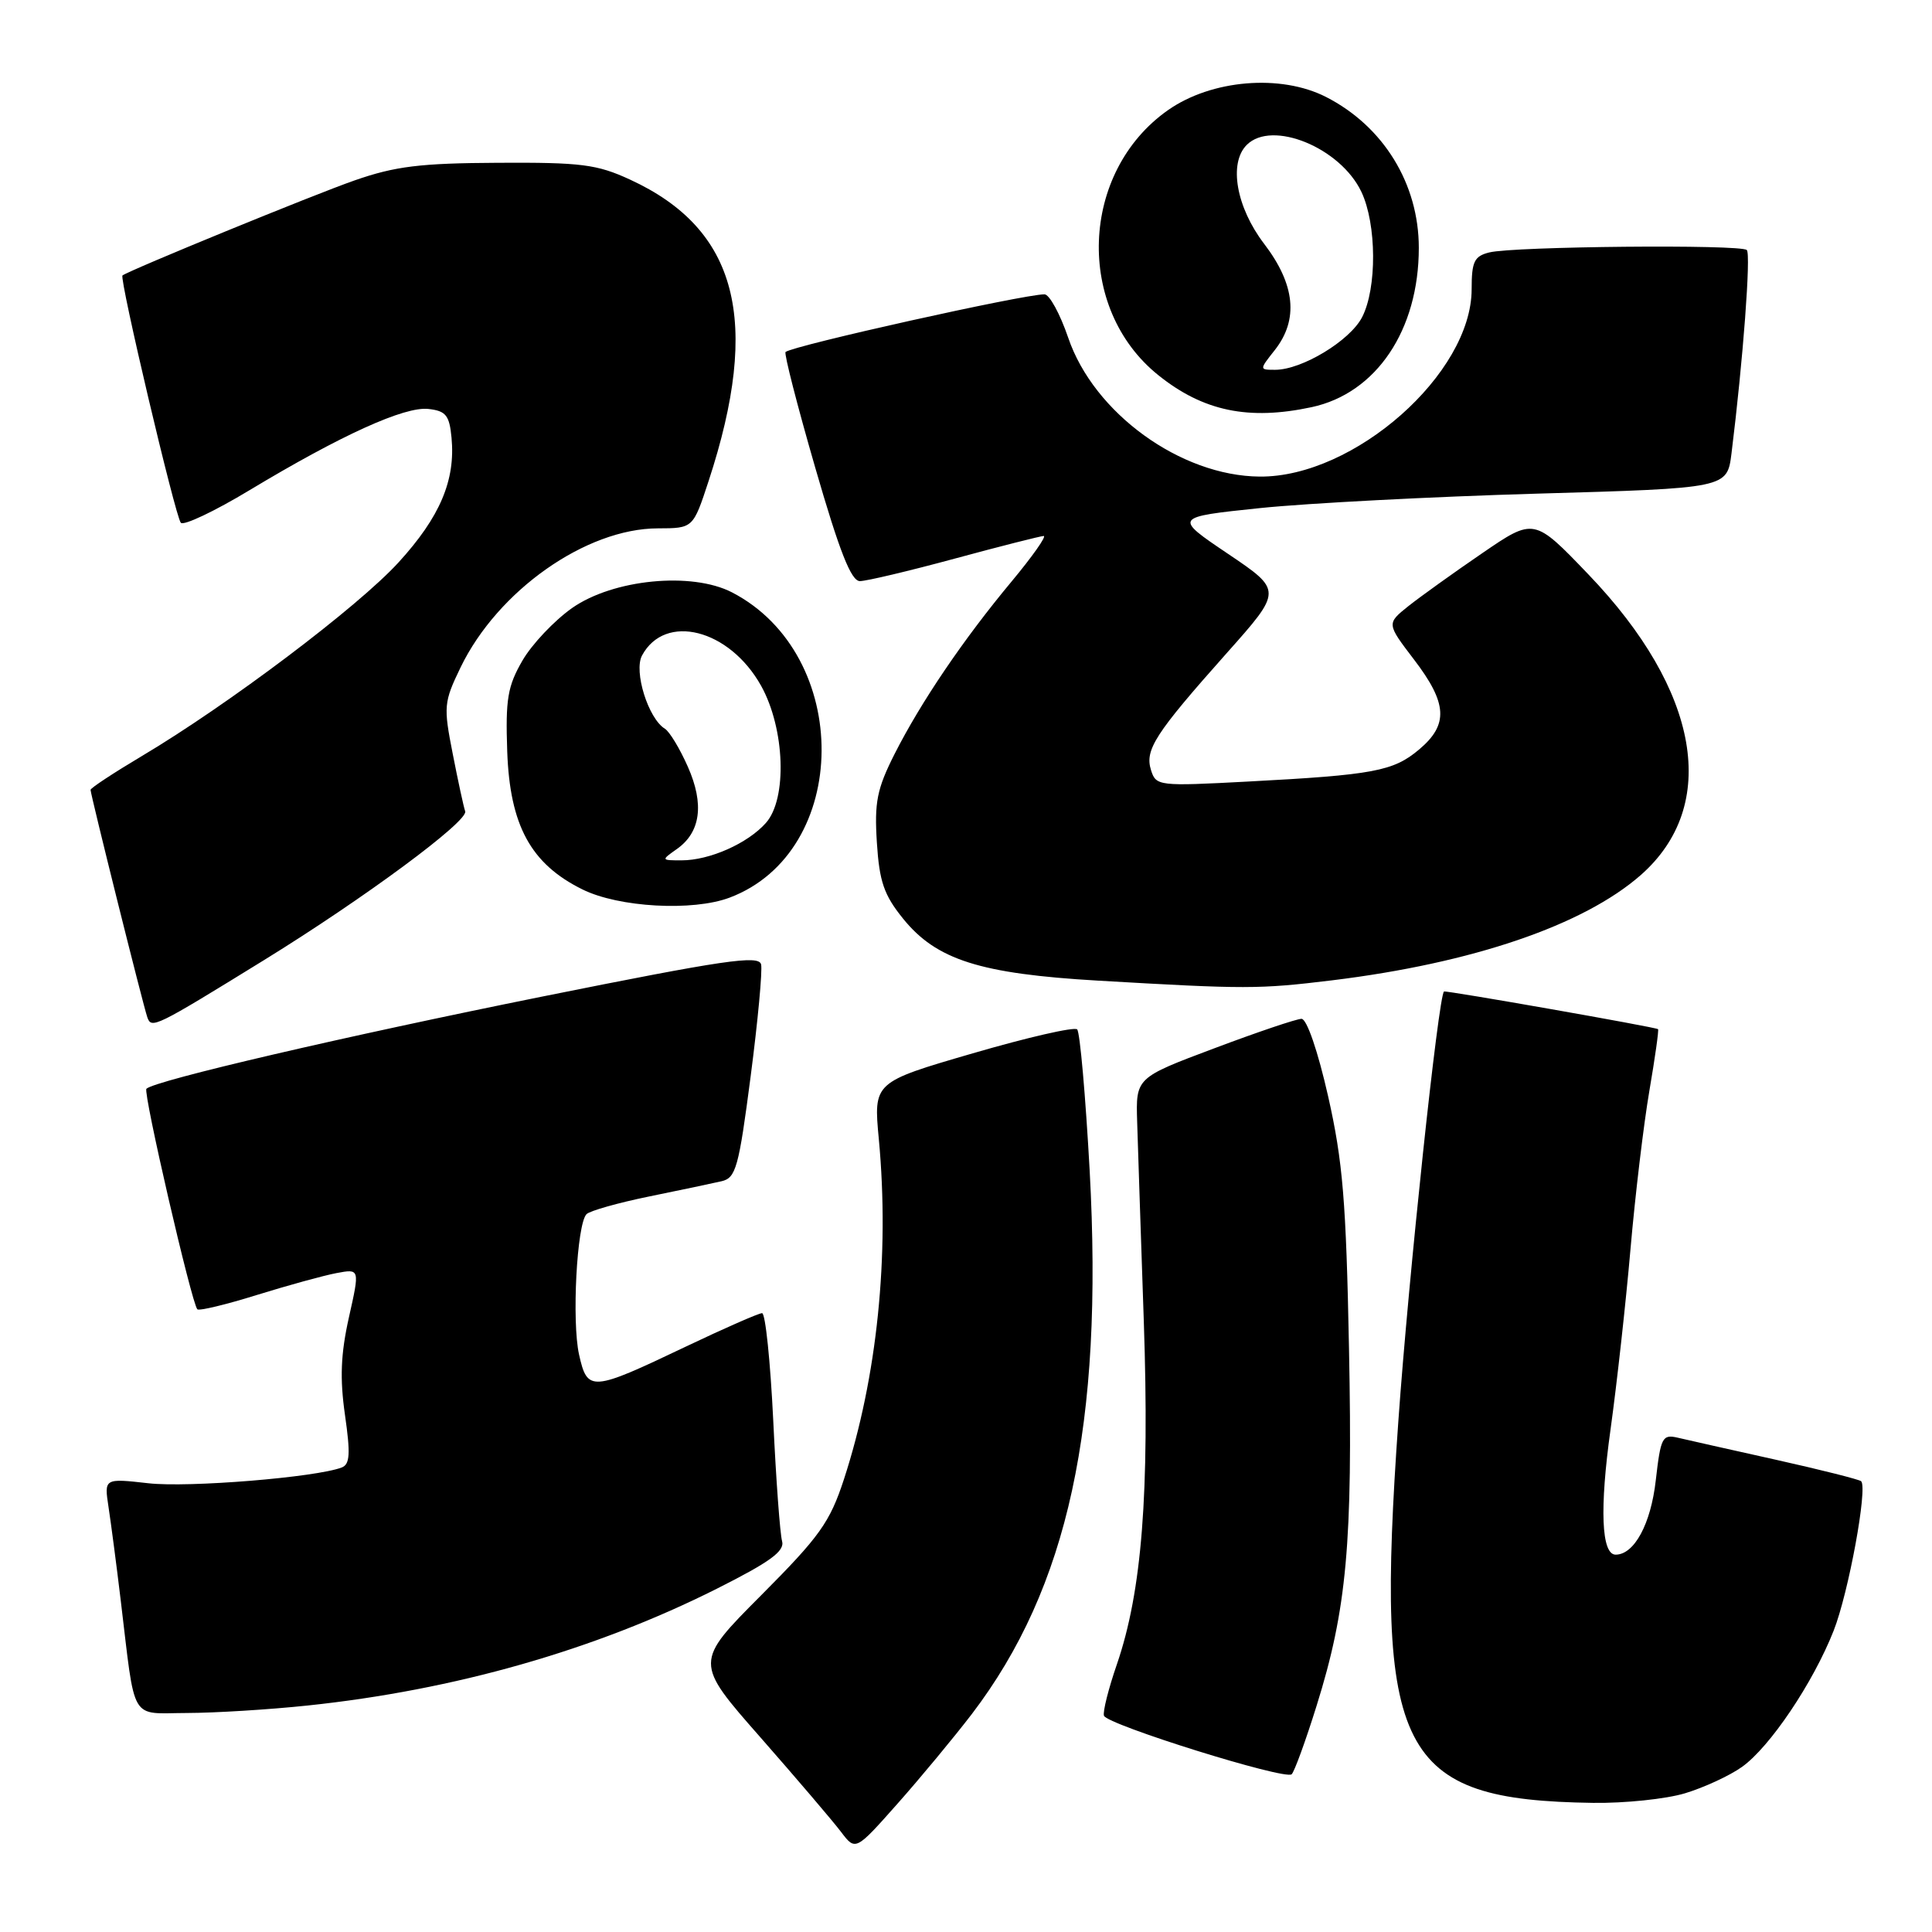 <?xml version="1.0" encoding="UTF-8" standalone="no"?>
<!DOCTYPE svg PUBLIC "-//W3C//DTD SVG 1.1//EN" "http://www.w3.org/Graphics/SVG/1.1/DTD/svg11.dtd" >
<svg xmlns="http://www.w3.org/2000/svg" xmlns:xlink="http://www.w3.org/1999/xlink" version="1.1" viewBox="0 0 256 256">
 <g >
 <path fill="currentColor"
d=" M 128.78 227.11 C 141.54 210.37 146.22 188.79 144.39 155.17 C 143.84 145.21 143.10 136.77 142.73 136.40 C 142.36 136.03 136.14 137.46 128.90 139.57 C 115.74 143.40 115.74 143.40 116.45 150.95 C 117.89 166.37 116.23 182.50 111.83 196.00 C 109.96 201.71 108.64 203.57 100.86 211.38 C 92.01 220.26 92.01 220.26 100.76 230.21 C 105.57 235.69 110.37 241.32 111.43 242.72 C 113.36 245.27 113.36 245.27 118.93 238.99 C 121.99 235.54 126.42 230.19 128.78 227.11 Z  M 223.27 237.62 C 225.79 236.86 229.19 235.29 230.83 234.12 C 234.52 231.49 240.25 222.98 242.97 216.07 C 244.94 211.07 247.50 197.16 246.61 196.27 C 246.37 196.04 241.30 194.76 235.34 193.43 C 229.38 192.10 223.51 190.79 222.30 190.50 C 220.27 190.03 220.05 190.46 219.40 196.14 C 218.75 201.93 216.55 206.00 214.08 206.00 C 212.19 206.00 211.94 199.91 213.41 189.37 C 214.24 183.39 215.43 172.65 216.05 165.50 C 216.67 158.35 217.80 148.92 218.55 144.54 C 219.30 140.16 219.82 136.48 219.70 136.37 C 219.45 136.11 191.57 131.21 191.34 131.38 C 190.60 131.93 186.64 169.17 185.29 188.29 C 182.16 232.43 185.27 238.52 211.09 238.89 C 215.27 238.95 220.75 238.38 223.27 237.62 Z  M 174.45 226.04 C 178.46 213.24 179.26 204.42 178.75 178.70 C 178.37 159.15 177.93 153.89 175.98 145.25 C 174.63 139.29 173.16 135.00 172.46 135.00 C 171.81 135.00 166.60 136.76 160.89 138.91 C 150.50 142.81 150.50 142.81 150.68 148.66 C 150.78 151.87 151.17 163.76 151.56 175.09 C 152.33 197.85 151.31 210.87 148.00 220.51 C 146.88 223.75 146.11 226.82 146.28 227.34 C 146.68 228.53 170.28 235.90 171.15 235.10 C 171.51 234.77 173.00 230.69 174.45 226.04 Z  M 40.76 225.99 C 60.24 223.94 78.78 218.65 94.95 210.53 C 102.05 206.96 104.00 205.54 103.63 204.21 C 103.36 203.27 102.83 196.09 102.46 188.25 C 102.08 180.41 101.42 174.00 100.98 174.00 C 100.54 174.00 95.98 176.00 90.84 178.45 C 78.34 184.41 77.84 184.45 76.73 179.50 C 75.75 175.10 76.43 162.17 77.72 160.88 C 78.16 160.44 81.90 159.38 86.01 158.54 C 90.13 157.70 94.45 156.79 95.61 156.52 C 97.51 156.08 97.89 154.72 99.46 142.66 C 100.42 135.31 101.04 128.61 100.85 127.79 C 100.56 126.52 95.98 127.20 72.00 132.02 C 45.77 137.30 20.48 143.18 19.40 144.27 C 18.93 144.74 25.40 172.73 26.15 173.49 C 26.39 173.72 29.94 172.87 34.04 171.59 C 38.14 170.32 42.89 169.01 44.59 168.69 C 47.68 168.11 47.68 168.11 46.23 174.57 C 45.15 179.41 45.02 182.64 45.71 187.48 C 46.45 192.64 46.37 194.03 45.28 194.45 C 41.87 195.76 24.95 197.14 19.67 196.54 C 13.80 195.88 13.80 195.88 14.38 199.69 C 14.70 201.79 15.43 207.32 15.99 212.00 C 17.98 228.49 17.11 227.00 24.80 226.98 C 28.48 226.97 35.66 226.53 40.76 225.99 Z  M 35.00 127.21 C 48.32 118.99 62.09 108.80 61.64 107.50 C 61.44 106.95 60.70 103.52 59.99 99.89 C 58.75 93.60 58.80 93.04 61.04 88.41 C 65.96 78.26 77.64 70.03 87.17 70.01 C 91.84 70.00 91.84 70.00 93.89 63.75 C 100.88 42.44 97.73 30.36 83.49 23.80 C 79.09 21.77 77.01 21.51 66.00 21.57 C 55.70 21.62 52.36 22.03 47.00 23.90 C 41.62 25.77 17.15 35.80 16.23 36.50 C 15.78 36.85 23.23 68.44 23.96 69.27 C 24.33 69.69 28.43 67.75 33.07 64.95 C 45.20 57.65 53.63 53.82 56.78 54.19 C 59.08 54.45 59.55 55.03 59.83 58.00 C 60.37 63.64 58.30 68.51 52.81 74.52 C 47.41 80.43 30.24 93.38 18.75 100.21 C 15.04 102.42 12.00 104.42 12.00 104.66 C 12.00 105.29 18.97 133.23 19.52 134.79 C 20.07 136.36 20.50 136.15 35.00 127.21 Z  M 176.50 129.90 C 195.12 127.62 209.81 122.61 217.40 115.96 C 227.90 106.73 225.26 91.53 210.47 76.11 C 203.27 68.60 203.27 68.60 196.39 73.31 C 192.60 75.90 188.20 79.06 186.61 80.32 C 183.73 82.63 183.73 82.63 187.36 87.39 C 191.80 93.20 191.96 96.02 188.03 99.32 C 184.62 102.19 182.01 102.68 165.35 103.56 C 153.52 104.19 153.18 104.15 152.52 102.06 C 151.66 99.36 153.04 97.23 162.52 86.57 C 169.93 78.25 169.93 78.25 162.71 73.38 C 155.50 68.52 155.50 68.52 167.00 67.32 C 173.32 66.67 189.83 65.81 203.68 65.41 C 228.85 64.69 228.85 64.69 229.43 60.10 C 230.97 47.71 232.02 33.69 231.46 33.13 C 230.68 32.36 200.57 32.64 197.33 33.45 C 195.34 33.95 195.00 34.67 195.00 38.32 C 195.00 49.50 179.45 63.25 166.92 63.15 C 156.43 63.07 144.93 54.73 141.54 44.74 C 140.46 41.58 139.05 39.00 138.40 39.00 C 135.60 39.00 105.11 45.79 104.09 46.64 C 103.87 46.83 105.64 53.73 108.03 61.99 C 111.24 73.09 112.78 77.00 113.94 77.00 C 114.80 77.00 120.45 75.66 126.50 74.02 C 132.55 72.38 137.85 71.04 138.29 71.02 C 138.72 71.01 136.81 73.72 134.05 77.04 C 127.64 84.73 122.02 93.03 118.53 99.92 C 116.20 104.54 115.85 106.29 116.19 111.64 C 116.52 116.82 117.13 118.59 119.65 121.71 C 124.07 127.19 129.87 129.03 145.50 129.94 C 165.11 131.08 166.78 131.08 176.50 129.90 Z  M 96.68 118.94 C 112.78 112.86 112.97 86.76 96.99 78.49 C 91.64 75.73 81.24 76.75 75.80 80.57 C 73.45 82.23 70.48 85.36 69.22 87.54 C 67.26 90.93 66.97 92.65 67.21 99.57 C 67.56 109.38 70.33 114.47 77.17 117.85 C 81.98 120.24 91.80 120.78 96.68 118.94 Z  M 173.80 53.95 C 182.37 52.11 188.00 43.74 188.00 32.84 C 188.00 24.35 183.31 16.73 175.71 12.85 C 169.70 9.78 160.53 10.55 154.77 14.59 C 143.11 22.78 142.44 40.85 153.48 49.71 C 159.43 54.49 165.45 55.74 173.80 53.95 Z  M 89.66 112.52 C 92.84 110.30 93.35 106.57 91.14 101.59 C 90.09 99.21 88.72 96.94 88.10 96.56 C 85.89 95.20 83.95 88.96 85.07 86.86 C 88.12 81.18 96.65 83.35 100.85 90.87 C 104.01 96.55 104.34 105.85 101.48 109.05 C 99.06 111.77 94.02 114.00 90.31 114.00 C 87.60 114.00 87.59 113.98 89.66 112.52 Z  M 168.93 46.37 C 172.09 42.34 171.62 37.69 167.50 32.30 C 163.81 27.46 162.78 21.62 165.20 19.20 C 168.55 15.85 177.61 19.56 180.39 25.42 C 182.42 29.69 182.47 38.20 180.48 42.04 C 178.87 45.15 172.51 49.00 168.97 49.00 C 166.85 49.00 166.85 49.00 168.93 46.37 Z "/>
</g>
</svg>
